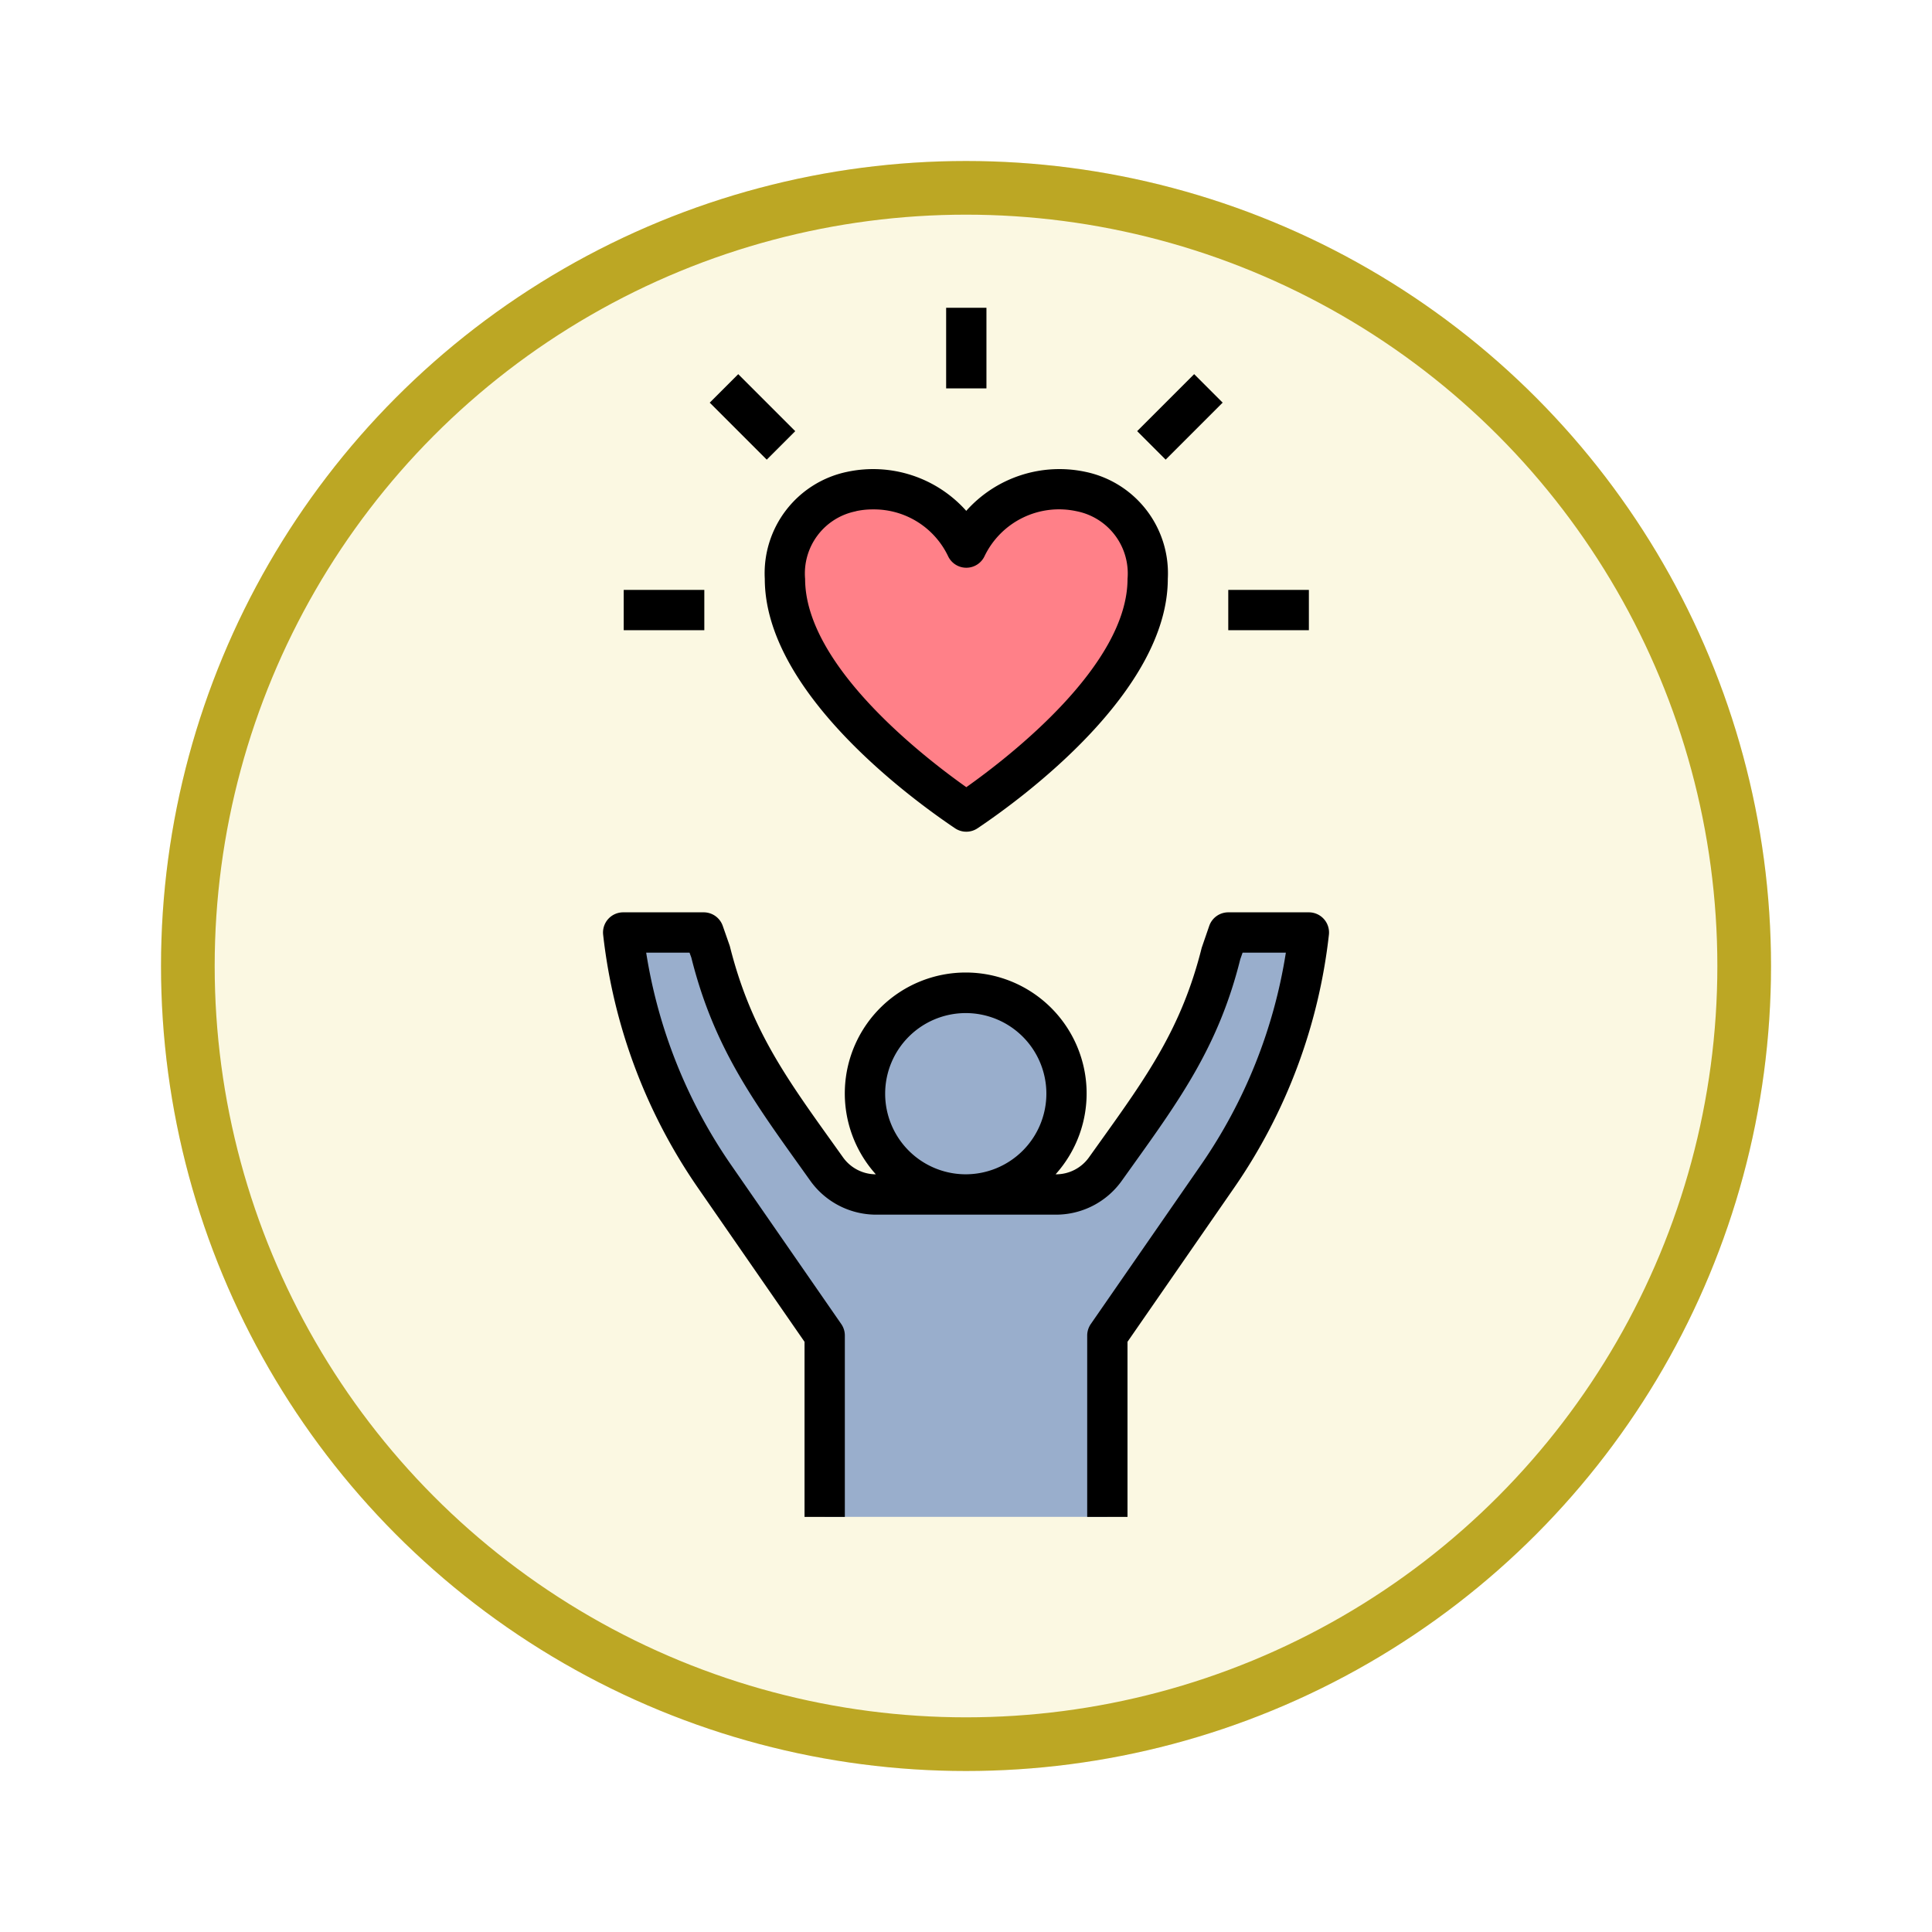 <svg xmlns="http://www.w3.org/2000/svg" xmlns:xlink="http://www.w3.org/1999/xlink" width="108" height="108" viewBox="0 0 108 108">
  <defs>
    <filter id="Fondo" x="0" y="0" width="108" height="108" filterUnits="userSpaceOnUse">
      <feOffset dy="3" input="SourceAlpha"/>
      <feGaussianBlur stdDeviation="3" result="blur"/>
      <feFlood flood-opacity="0.161"/>
      <feComposite operator="in" in2="blur"/>
      <feComposite in="SourceGraphic"/>
    </filter>
  </defs>
  <g id="Grupo_1144463" data-name="Grupo 1144463" transform="translate(-325.999 -1609)">
    <g transform="matrix(1, 0, 0, 1, 326, 1609)" filter="url(#Fondo)">
      <g id="Fondo-2" data-name="Fondo" transform="translate(9 6)" fill="#fbf8e2" stroke="#bca724" stroke-width="3">
        <circle cx="45" cy="45" r="45" stroke="none"/>
        <circle cx="45" cy="45" r="43.5" fill="none"/>
      </g>
    </g>
    <g id="Grupo_1144425" data-name="Grupo 1144425" transform="translate(345.735 1624.205)">
      <path id="Trazado_979142" data-name="Trazado 979142" d="M33.138,14.262C30.844,9.394,23,9.973,23,16.012c0,5.782,7.982,11.565,10.138,13.012,2.156-1.449,10.138-7.231,10.138-13.012C43.277,9.973,35.433,9.394,33.138,14.262Z" transform="translate(1.142 1.138)" fill="#ff8088"/>
      <g id="Grupo_1144424" data-name="Grupo 1144424" transform="translate(15.098 36.921)">
        <circle id="Elipse_11563" data-name="Elipse 11563" cx="5.632" cy="5.632" r="5.632" transform="translate(13.518 3.379)" fill="#99aecc"/>
        <path id="Trazado_979143" data-name="Trazado 979143" d="M48.8,33l-.393,1.126C47.176,39.041,45.034,41.876,42.089,46l-.166.231a3.378,3.378,0,0,1-2.75,1.416H29.1a3.379,3.379,0,0,1-2.75-1.415L26.186,46c-2.945-4.123-5.087-6.957-6.316-11.872L19.477,33H14.971a29.7,29.7,0,0,0,5.1,13.622l6.168,8.908V65.668h15.8V55.53l6.168-8.908A29.7,29.7,0,0,0,53.3,33Z" transform="translate(-14.971 -33)" fill="#99aecc"/>
      </g>
      <path id="Trazado_979144" data-name="Trazado 979144" d="M54.551,33.25A1.127,1.127,0,0,0,53.431,32H48.925a1.127,1.127,0,0,0-1.063.755l-.422,1.226c-1.119,4.474-3.051,7.174-5.726,10.911l-.579.81a2.259,2.259,0,0,1-1.834.943h-.029a6.759,6.759,0,1,0-10.048,0,2.261,2.261,0,0,1-1.828-.939l-.584-.818c-2.674-3.734-4.605-6.435-5.752-11.006l-.394-1.126A1.127,1.127,0,0,0,19.6,32H15.1a1.127,1.127,0,0,0-1.12,1.25,30.919,30.919,0,0,0,5.291,14.139l5.967,8.619v9.787h2.253V55.656a1.125,1.125,0,0,0-.2-.641l-6.168-8.908a28.666,28.666,0,0,1-4.737-11.853h2.423l.1.273c1.221,4.889,3.364,7.882,6.076,11.672l.581.814A4.525,4.525,0,0,0,29.228,48.9H39.3a4.515,4.515,0,0,0,3.668-1.889l.577-.807c2.714-3.791,4.857-6.785,6.05-11.577l.13-.372h2.419a28.636,28.636,0,0,1-4.737,11.853l-6.168,8.908a1.138,1.138,0,0,0-.2.642V65.795h2.253V56.008l5.967-8.619A30.9,30.9,0,0,0,54.551,33.25Zm-20.3,13.394a4.506,4.506,0,1,1,4.506-4.506A4.511,4.511,0,0,1,34.248,46.644Z" transform="translate(0 3.795)"/>
      <path id="Trazado_979145" data-name="Trazado 979145" d="M32.636,30.085a1.127,1.127,0,0,0,1.257,0c2.5-1.677,10.636-7.639,10.636-13.948a5.79,5.79,0,0,0-4.6-5.977,6.978,6.978,0,0,0-6.667,2.18A6.969,6.969,0,0,0,26.6,10.16,5.79,5.79,0,0,0,22,16.137c0,6.309,8.141,12.271,10.636,13.948ZM27.091,12.359a4.359,4.359,0,0,1,.963-.1,4.59,4.59,0,0,1,4.193,2.615,1.126,1.126,0,0,0,2.037,0,4.621,4.621,0,0,1,5.156-2.511,3.545,3.545,0,0,1,2.838,3.779c0,4.817-6.563,9.911-9.012,11.645-2.449-1.734-9.012-6.828-9.012-11.645a3.542,3.542,0,0,1,2.838-3.778Z" transform="translate(1.016 1.012)"/>
      <path id="Trazado_979146" data-name="Trazado 979146" d="M45,16h4.506v2.253H45Z" transform="translate(3.925 1.771)"/>
      <path id="Trazado_979147" data-name="Trazado 979147" d="M15,16h4.506v2.253H15Z" transform="translate(0.13 1.771)"/>
      <path id="Trazado_979148" data-name="Trazado 979148" d="M31,2h2.253V6.506H31Z" transform="translate(2.154)"/>
      <path id="Trazado_979149" data-name="Trazado 979149" d="M0,0H2.253V4.506H0Z" transform="translate(19.939 7.304) rotate(-45)"/>
      <path id="Trazado_979150" data-name="Trazado 979150" d="M0,0H4.506V2.253H0Z" transform="translate(43.832 8.896) rotate(-45)"/>
    </g>
  </g>
</svg>
